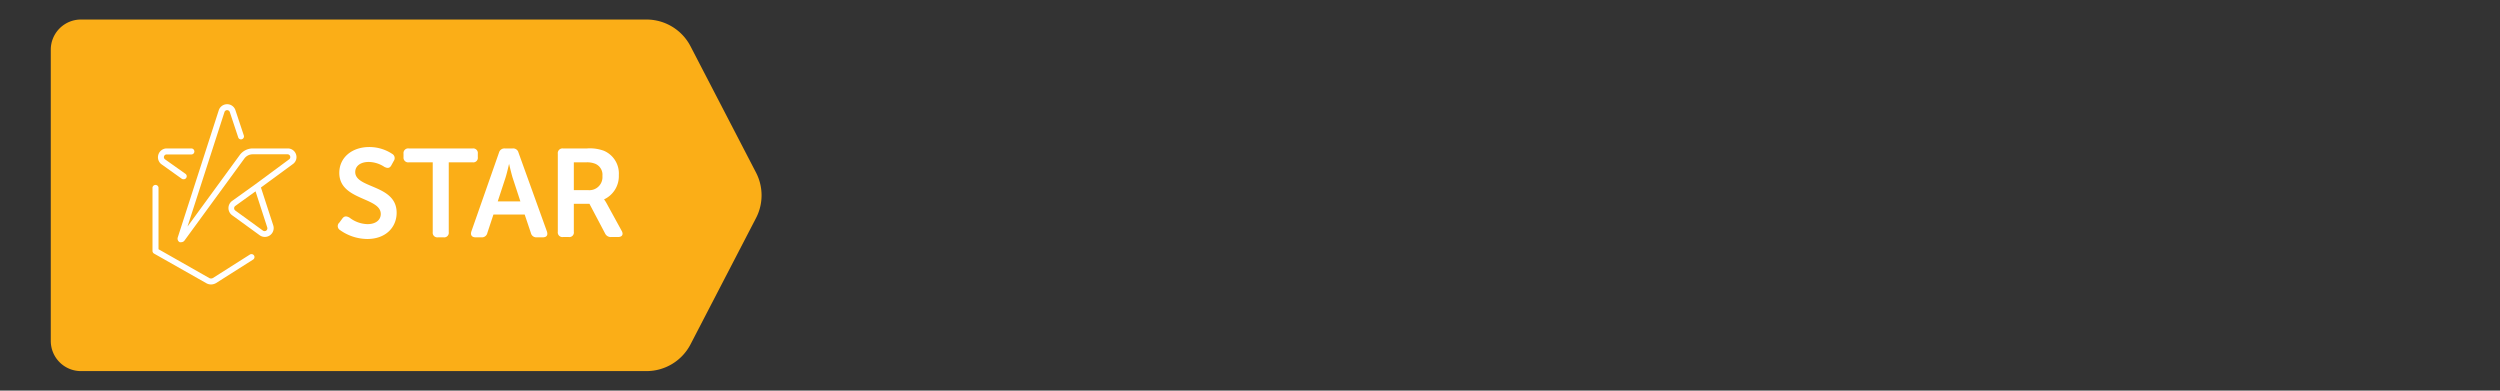 <svg id="Layer_1" data-name="Layer 1" xmlns="http://www.w3.org/2000/svg" viewBox="0 0 320 50"><rect x="0" y="0" width="320" height="50" fill="#333333" stroke="none"/><defs><style>.cls-1{fill:#fbae17;}.cls-2{fill:#fff;}.cls-3{fill:none;}</style></defs><title>Artboard 1</title><path class="cls-1" d="M10.36,47.5H82.74a6.35,6.35,0,0,0,5.65-3.43l8.37-16.14a6.32,6.32,0,0,0,0-5.86L88.39,5.93A6.35,6.35,0,0,0,82.74,2.5H10.36A3.86,3.86,0,0,0,6.5,6.36V43.64A3.86,3.86,0,0,0,10.36,47.5Z"/><path class="cls-2" d="M43.44,28.49,43.8,28c.25-.36.53-.37.93-.15a3.92,3.92,0,0,0,2.31.84c1.05,0,1.7-.53,1.7-1.3,0-2.17-5.31-1.72-5.31-5.26,0-2,1.66-3.31,3.83-3.31a5.28,5.28,0,0,1,2.93.87.62.62,0,0,1,.21.91l-.29.53c-.24.47-.57.4-.91.23a3.73,3.73,0,0,0-2-.63c-1.06,0-1.73.52-1.73,1.29,0,2.13,5.3,1.58,5.3,5.21,0,1.84-1.37,3.36-3.76,3.36a6.07,6.07,0,0,1-3.5-1.15A.59.59,0,0,1,43.44,28.49Z"/><path class="cls-2" d="M55.39,20.78H52.33a.6.6,0,0,1-.68-.66v-.45a.6.6,0,0,1,.68-.67h8.18a.59.59,0,0,1,.65.67v.45a.58.58,0,0,1-.65.66H57.44v8.93a.59.59,0,0,1-.67.67h-.72a.59.59,0,0,1-.66-.67Z"/><path class="cls-2" d="M63.87,19.54a.72.72,0,0,1,.75-.54h1a.7.7,0,0,1,.75.54L70,29.61c.16.47,0,.77-.55.77h-.74a.71.71,0,0,1-.75-.54l-.8-2.38h-4l-.78,2.36a.71.71,0,0,1-.76.56h-.73c-.5,0-.71-.3-.55-.77Zm2.74,6.24-1-3.05c-.19-.64-.45-1.76-.45-1.76h0s-.25,1.12-.45,1.76l-1,3.05Z"/><path class="cls-2" d="M71.4,19.67a.6.6,0,0,1,.66-.67h3.08a5.18,5.18,0,0,1,2.16.3,3.16,3.16,0,0,1,1.91,3.11,3.28,3.28,0,0,1-1.89,3.11v0a4.21,4.21,0,0,1,.37.59l1.88,3.43c.27.47.06.8-.47.8h-.87a.8.8,0,0,1-.78-.46l-2-3.79h-2v3.58a.58.58,0,0,1-.65.67h-.74a.59.59,0,0,1-.66-.67Zm3.92,4.67a1.67,1.67,0,0,0,1.79-1.82,1.52,1.52,0,0,0-.9-1.55A2.79,2.79,0,0,0,75,20.78H73.45v3.56Z"/><path class="cls-2" d="M23.19,31A.53.53,0,0,1,23,31a.51.51,0,0,1-.25-.6L28,14.12a1.12,1.12,0,0,1,1.07-.78h0a1.11,1.11,0,0,1,1.07.78l1.07,3.22a.38.38,0,0,1-.24.48.37.37,0,0,1-.48-.24l-1.07-3.22a.36.36,0,0,0-.35-.26h0a.35.35,0,0,0-.34.25L24,29l6.72-9.2A2.08,2.08,0,0,1,32.35,19h4.48a1.11,1.11,0,0,1,1.07.78A1.09,1.09,0,0,1,37.49,21L33.4,24s0,0,0,0l1.58,4.86a1.13,1.13,0,0,1-1.73,1.26l-3.54-2.57a1.13,1.13,0,0,1,0-1.83l3-2.15,0,0L37,20.4a.35.35,0,0,0,.14-.4.35.35,0,0,0-.35-.25H32.35a1.33,1.33,0,0,0-1.07.54L23.6,30.81A.52.52,0,0,1,23.19,31Zm9.52-6.51-2.59,1.87a.36.36,0,0,0-.15.3.35.35,0,0,0,.15.29l3.54,2.57a.36.36,0,0,0,.55-.4Z"/><path class="cls-2" d="M23.47,22.94a.34.34,0,0,1-.22-.07L20.63,21A1.13,1.13,0,0,1,21.29,19h3.2a.39.39,0,0,1,.39.39.38.38,0,0,1-.39.38h-3.2A.35.35,0,0,0,21,20a.34.34,0,0,0,.13.4l2.61,1.85a.38.38,0,0,1,.09.53A.37.37,0,0,1,23.47,22.94Z"/><path class="cls-2" d="M27,36.41a1.22,1.22,0,0,1-.61-.17l-6.67-3.78a.4.4,0,0,1-.2-.34V24a.39.39,0,0,1,.77,0V31.9l6.48,3.68a.48.48,0,0,0,.49,0l4.73-3a.39.39,0,0,1,.53.13.38.38,0,0,1-.13.52l-4.73,3A1.3,1.3,0,0,1,27,36.41Z"/><rect class="cls-3" width="320" height="50"/></svg>